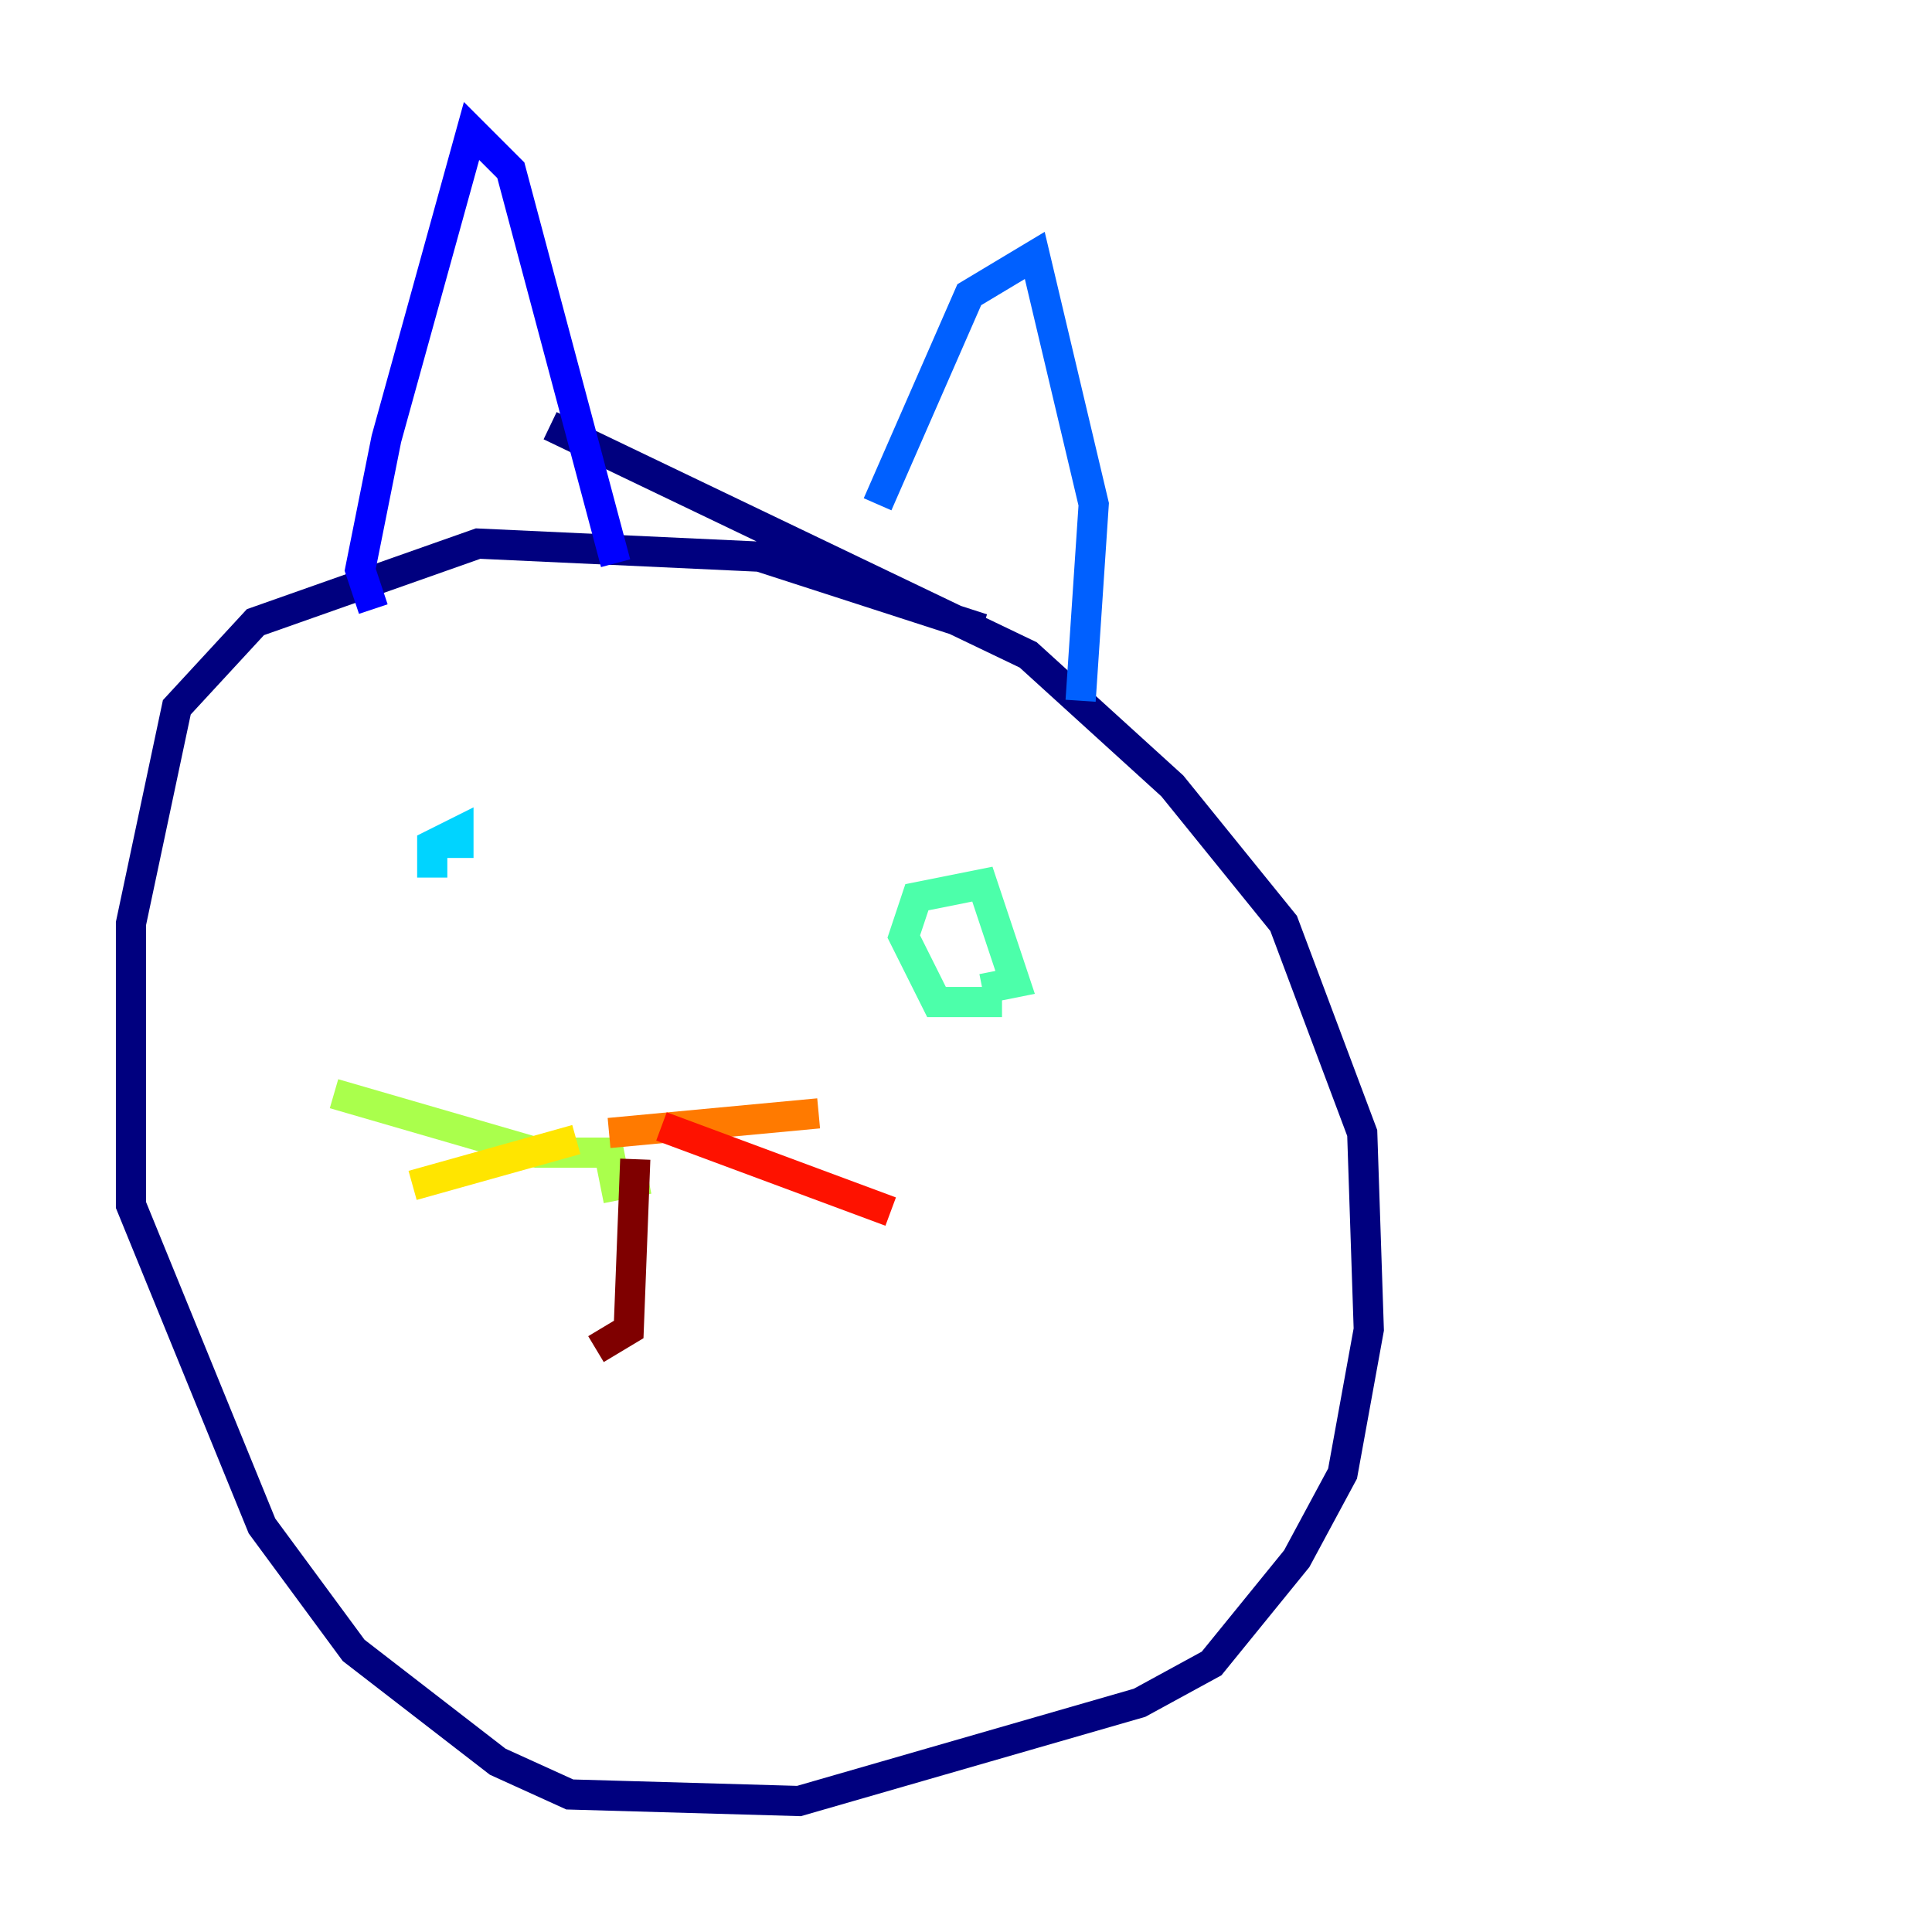 <?xml version="1.0" encoding="utf-8" ?>
<svg baseProfile="tiny" height="128" version="1.2" viewBox="0,0,128,128" width="128" xmlns="http://www.w3.org/2000/svg" xmlns:ev="http://www.w3.org/2001/xml-events" xmlns:xlink="http://www.w3.org/1999/xlink"><defs /><polyline fill="none" points="65.085,41.654 50.332,36.881 31.675,36.014 16.922,41.22 11.715,46.861 8.678,61.18 8.678,79.837 17.356,101.098 23.43,109.342 32.976,116.719 37.749,118.888 52.936,119.322 75.498,112.814 80.271,110.21 85.912,103.268 88.949,97.627 90.685,88.081 90.251,75.064 85.044,61.18 77.668,52.068 68.122,43.39 36.447,28.203" stroke="#00007f" stroke-width="2" /><polyline fill="none" points="24.732,40.352 23.864,37.749 25.6,29.071 31.241,8.678 33.844,11.281 40.786,37.315" stroke="#0000fe" stroke-width="2" /><polyline fill="none" points="58.142,33.41 64.217,19.525 68.556,16.922 72.461,33.41 71.593,46.427" stroke="#0060ff" stroke-width="2" /><polyline fill="none" points="28.637,58.142 28.637,55.973 30.373,55.105 30.373,56.841" stroke="#00d4ff" stroke-width="2" /><polyline fill="none" points="66.386,66.386 62.047,66.386 59.878,62.047 60.746,59.444 65.085,58.576 67.254,65.085 65.085,65.519" stroke="#4cffaa" stroke-width="2" /><polyline fill="none" points="42.956,78.102 40.786,78.536 40.352,76.366 35.58,76.366 22.129,72.461" stroke="#aaff4c" stroke-width="2" /><polyline fill="none" points="38.183,75.498 27.336,78.536" stroke="#ffe500" stroke-width="2" /><polyline fill="none" points="40.352,75.064 54.237,73.763" stroke="#ff7a00" stroke-width="2" /><polyline fill="none" points="43.824,74.63 59.01,80.271" stroke="#fe1200" stroke-width="2" /><polyline fill="none" points="42.088,76.8 41.654,88.081 39.485,89.383" stroke="#7f0000" stroke-width="2" /></svg>